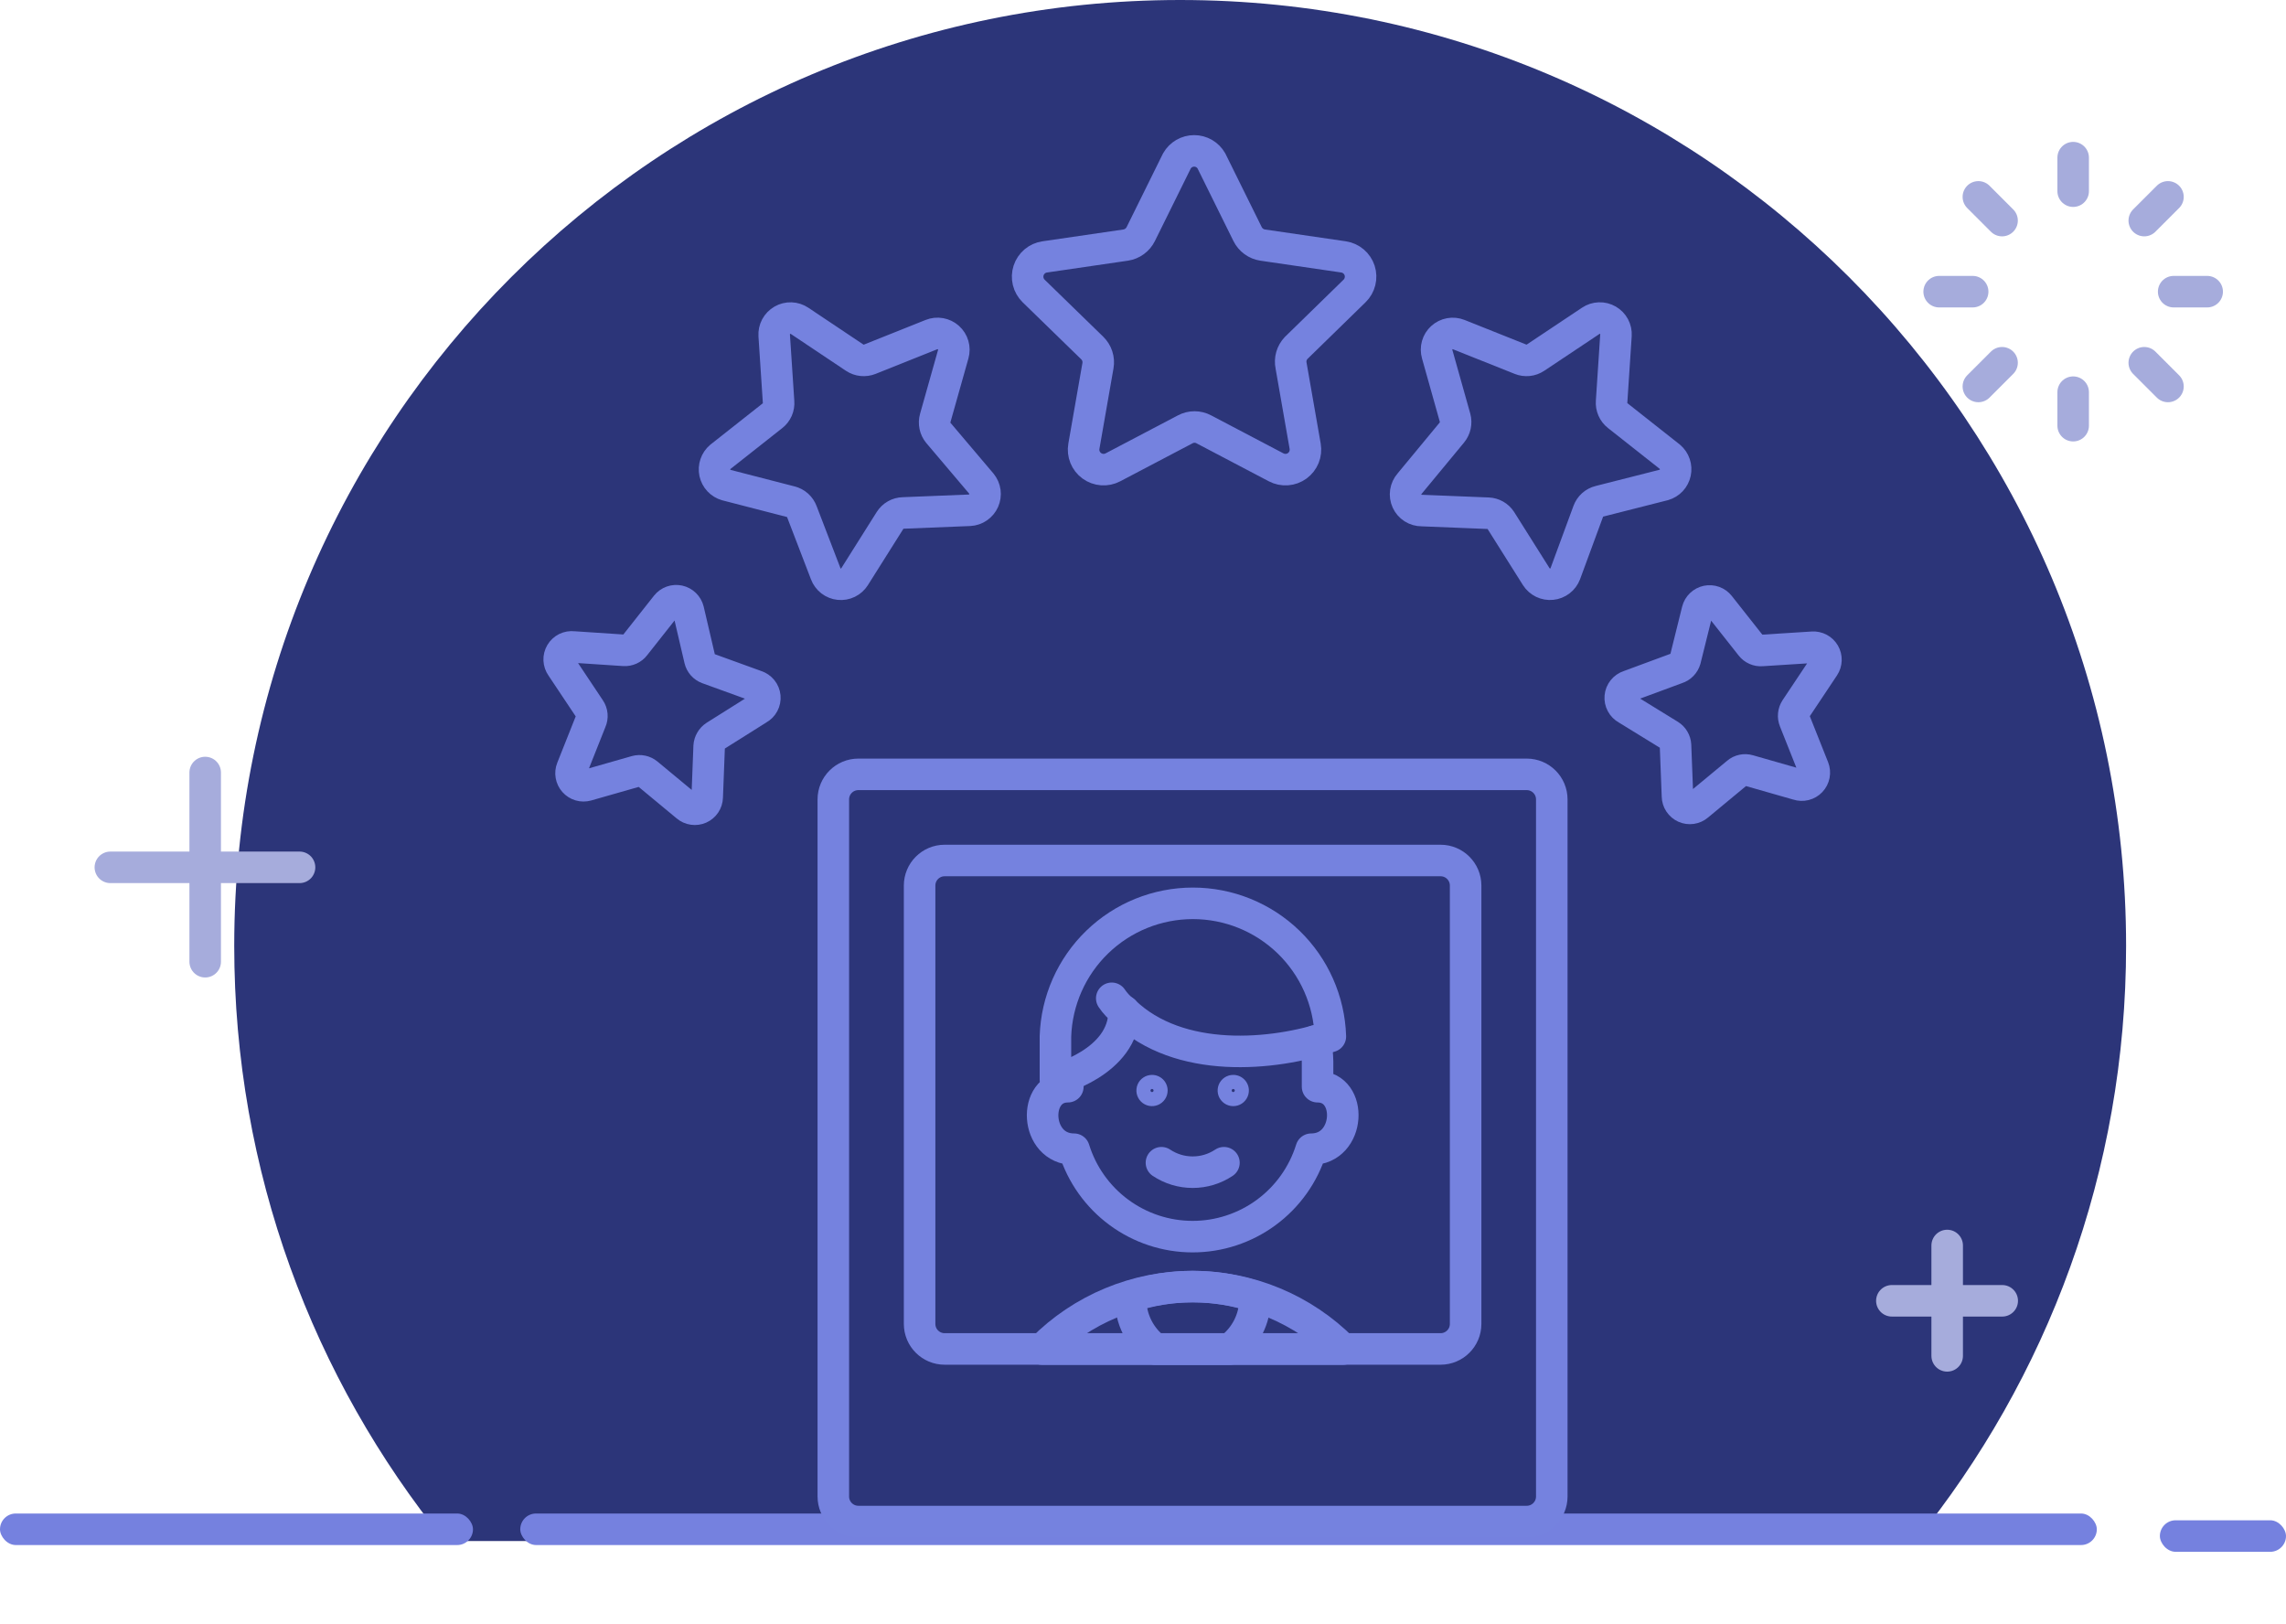 <svg width="145" height="103" viewBox="0 0 145 103" fill="none" xmlns="http://www.w3.org/2000/svg">
<path d="M74.857 0C41.72 0 14.857 26.863 14.857 60C14.857 74.302 19.861 87.436 28.214 97.745H121.5C129.853 87.436 134.857 74.302 134.857 60C134.857 26.863 107.994 0 74.857 0Z" fill="#2C3579"/>
<rect x="33" y="96" width="100" height="2" rx="1" fill="#7581DF"/>
<rect y="96" width="30" height="2" rx="1" fill="#7581DF"/>
<rect x="137" y="96.429" width="8" height="2" rx="1" fill="#7581DF"/>
<path d="M96.84 49.116H54.447C53.569 49.116 52.857 49.828 52.857 50.705V94.92C52.857 95.797 53.569 96.509 54.447 96.509H96.84C97.717 96.509 98.429 95.797 98.429 94.92V50.705C98.429 49.828 97.717 49.116 96.84 49.116Z" stroke="#7582DF" stroke-width="2" stroke-linecap="round" stroke-linejoin="round"/>
<path d="M91.375 54.58H59.919C59.042 54.58 58.33 55.292 58.33 56.17V83.973C58.33 84.851 59.042 85.562 59.919 85.562H91.375C92.252 85.562 92.964 84.851 92.964 83.973V56.17C92.964 55.292 92.252 54.58 91.375 54.58Z" stroke="#7582DF" stroke-width="2" stroke-linecap="round" stroke-linejoin="round"/>
<path d="M76.839 10.205L79.134 14.848C79.226 15.032 79.361 15.192 79.527 15.313C79.693 15.434 79.886 15.514 80.089 15.545L85.223 16.295C85.456 16.33 85.675 16.43 85.855 16.582C86.035 16.735 86.168 16.935 86.241 17.159C86.313 17.384 86.321 17.624 86.264 17.853C86.208 18.082 86.088 18.291 85.92 18.455L82.214 22.071C82.074 22.219 81.971 22.398 81.915 22.594C81.859 22.79 81.851 22.997 81.893 23.196L82.786 28.304C82.826 28.537 82.801 28.777 82.712 28.997C82.623 29.216 82.474 29.406 82.283 29.546C82.091 29.685 81.865 29.768 81.629 29.785C81.392 29.802 81.156 29.753 80.946 29.643L76.357 27.232C76.176 27.135 75.973 27.084 75.768 27.084C75.562 27.084 75.36 27.135 75.179 27.232L70.589 29.643C70.38 29.753 70.143 29.802 69.907 29.785C69.671 29.768 69.444 29.685 69.253 29.546C69.061 29.406 68.913 29.216 68.824 28.997C68.735 28.777 68.709 28.537 68.75 28.304L69.643 23.196C69.679 22.993 69.664 22.784 69.6 22.588C69.536 22.392 69.425 22.215 69.277 22.071L65.562 18.455C65.394 18.29 65.274 18.081 65.218 17.851C65.162 17.622 65.171 17.381 65.244 17.156C65.318 16.931 65.452 16.732 65.633 16.579C65.814 16.427 66.034 16.328 66.268 16.295L71.402 15.545C71.605 15.514 71.798 15.434 71.964 15.313C72.13 15.192 72.265 15.032 72.357 14.848L74.652 10.205C74.762 10.012 74.921 9.852 75.113 9.74C75.305 9.629 75.523 9.57 75.746 9.57C75.968 9.57 76.186 9.629 76.378 9.74C76.57 9.852 76.729 10.012 76.839 10.205V10.205Z" stroke="#7582DF" stroke-width="2" stroke-linecap="round" stroke-linejoin="round"/>
<path d="M102.5 21.268L102.223 25.473C102.209 25.643 102.238 25.813 102.307 25.969C102.375 26.125 102.481 26.262 102.616 26.366L105.919 28.973C106.062 29.094 106.17 29.252 106.23 29.43C106.291 29.607 106.302 29.798 106.262 29.981C106.223 30.164 106.135 30.334 106.007 30.471C105.879 30.608 105.716 30.707 105.535 30.759L101.455 31.795C101.292 31.835 101.142 31.914 101.017 32.026C100.893 32.139 100.798 32.28 100.741 32.438L99.285 36.393C99.217 36.572 99.1 36.728 98.948 36.844C98.796 36.961 98.614 37.033 98.424 37.052C98.233 37.072 98.041 37.038 97.868 36.955C97.696 36.871 97.549 36.742 97.446 36.58L95.196 33.009C95.108 32.874 94.989 32.763 94.85 32.684C94.71 32.605 94.553 32.56 94.393 32.553L90.187 32.384C89.989 32.385 89.795 32.329 89.628 32.222C89.461 32.116 89.329 31.963 89.247 31.783C89.165 31.602 89.136 31.402 89.165 31.206C89.195 31.011 89.28 30.827 89.41 30.678L92.089 27.438C92.196 27.309 92.27 27.157 92.306 26.994C92.341 26.831 92.338 26.661 92.294 26.5L91.16 22.464C91.107 22.28 91.106 22.083 91.158 21.898C91.21 21.713 91.313 21.546 91.456 21.417C91.598 21.288 91.774 21.201 91.963 21.167C92.153 21.132 92.348 21.152 92.527 21.223L96.446 22.786C96.6 22.848 96.767 22.871 96.932 22.854C97.097 22.837 97.255 22.78 97.393 22.688L100.902 20.348C101.061 20.241 101.247 20.18 101.439 20.174C101.631 20.167 101.821 20.214 101.987 20.31C102.154 20.406 102.29 20.546 102.381 20.715C102.471 20.885 102.513 21.076 102.5 21.268V21.268Z" stroke="#7582DF" stroke-width="2" stroke-linecap="round" stroke-linejoin="round"/>
<path d="M115.687 42.286L113.902 44.964C113.831 45.073 113.787 45.197 113.775 45.326C113.762 45.455 113.781 45.585 113.83 45.705L115.027 48.714C115.082 48.855 115.096 49.009 115.067 49.157C115.038 49.305 114.968 49.443 114.864 49.552C114.76 49.662 114.626 49.739 114.48 49.776C114.333 49.813 114.179 49.807 114.036 49.759L110.911 48.866C110.788 48.83 110.659 48.825 110.534 48.852C110.409 48.878 110.293 48.935 110.196 49.018L107.696 51.089C107.583 51.186 107.445 51.248 107.298 51.269C107.151 51.29 107.001 51.269 106.866 51.208C106.73 51.147 106.615 51.049 106.533 50.926C106.45 50.802 106.405 50.657 106.402 50.509L106.277 47.268C106.27 47.14 106.232 47.015 106.167 46.905C106.102 46.794 106.011 46.702 105.902 46.634L103.187 44.964C103.05 44.89 102.938 44.778 102.865 44.641C102.791 44.503 102.76 44.347 102.774 44.193C102.788 44.037 102.848 43.89 102.945 43.769C103.042 43.647 103.173 43.557 103.321 43.509L106.366 42.384C106.492 42.344 106.606 42.274 106.698 42.178C106.79 42.083 106.857 41.967 106.893 41.839L107.669 38.714C107.706 38.571 107.783 38.441 107.889 38.339C107.996 38.236 108.13 38.166 108.275 38.135C108.419 38.105 108.57 38.115 108.709 38.165C108.848 38.215 108.971 38.304 109.062 38.42L111.071 40.964C111.15 41.065 111.252 41.144 111.369 41.195C111.486 41.247 111.614 41.269 111.741 41.259L114.973 41.054C115.121 41.044 115.268 41.076 115.399 41.145C115.53 41.215 115.638 41.32 115.713 41.448C115.787 41.576 115.824 41.722 115.819 41.87C115.815 42.019 115.769 42.162 115.687 42.286V42.286Z" stroke="#7582DF" stroke-width="2" stroke-linecap="round" stroke-linejoin="round"/>
<path d="M50.714 20.348L54.214 22.688C54.354 22.78 54.513 22.837 54.68 22.854C54.846 22.871 55.014 22.848 55.17 22.786L59.08 21.223C59.26 21.151 59.456 21.13 59.647 21.164C59.837 21.197 60.015 21.284 60.159 21.413C60.303 21.542 60.408 21.709 60.462 21.895C60.516 22.081 60.517 22.278 60.464 22.464L59.321 26.518C59.276 26.678 59.27 26.848 59.305 27.011C59.339 27.174 59.412 27.326 59.518 27.455L62.25 30.679C62.37 30.827 62.448 31.006 62.473 31.195C62.498 31.385 62.47 31.578 62.393 31.752C62.315 31.927 62.19 32.077 62.033 32.185C61.875 32.294 61.691 32.356 61.5 32.366L57.286 32.536C57.119 32.54 56.956 32.585 56.811 32.668C56.666 32.75 56.544 32.868 56.455 33.009L54.205 36.58C54.103 36.742 53.958 36.872 53.786 36.956C53.614 37.04 53.422 37.074 53.232 37.054C53.042 37.035 52.861 36.963 52.709 36.846C52.558 36.729 52.442 36.572 52.375 36.393L50.866 32.464C50.809 32.307 50.714 32.165 50.59 32.053C50.465 31.941 50.315 31.861 50.152 31.821L46.071 30.768C45.891 30.716 45.728 30.616 45.6 30.48C45.472 30.343 45.384 30.173 45.344 29.99C45.305 29.807 45.316 29.616 45.377 29.439C45.437 29.261 45.544 29.103 45.687 28.982L48.991 26.375C49.127 26.271 49.234 26.135 49.303 25.979C49.371 25.823 49.399 25.652 49.384 25.482L49.107 21.277C49.095 21.084 49.136 20.892 49.227 20.722C49.319 20.552 49.455 20.41 49.623 20.314C49.79 20.217 49.98 20.169 50.173 20.175C50.366 20.181 50.553 20.241 50.714 20.348Z" stroke="#7582DF" stroke-width="2" stroke-linecap="round" stroke-linejoin="round"/>
<path d="M36.357 41.036L39.589 41.25C39.717 41.258 39.845 41.234 39.962 41.181C40.078 41.129 40.181 41.048 40.259 40.946L42.268 38.402C42.36 38.286 42.483 38.198 42.623 38.148C42.763 38.098 42.914 38.089 43.059 38.12C43.204 38.152 43.337 38.224 43.443 38.327C43.55 38.43 43.625 38.561 43.661 38.705L44.393 41.839C44.423 41.965 44.483 42.081 44.569 42.178C44.655 42.274 44.763 42.348 44.884 42.393L47.964 43.509C48.112 43.557 48.243 43.647 48.341 43.769C48.438 43.89 48.497 44.037 48.512 44.192C48.526 44.347 48.494 44.503 48.421 44.64C48.347 44.778 48.235 44.89 48.098 44.964L45.357 46.688C45.249 46.758 45.159 46.853 45.094 46.965C45.029 47.076 44.99 47.201 44.982 47.33L44.857 50.571C44.852 50.719 44.806 50.862 44.723 50.985C44.64 51.107 44.524 51.204 44.389 51.264C44.254 51.323 44.105 51.343 43.959 51.322C43.812 51.301 43.675 51.239 43.562 51.143L41.062 49.071C40.964 48.991 40.848 48.935 40.724 48.909C40.599 48.882 40.471 48.886 40.348 48.92L37.223 49.812C37.081 49.851 36.93 49.85 36.788 49.808C36.647 49.766 36.519 49.685 36.421 49.574C36.323 49.464 36.257 49.328 36.232 49.183C36.206 49.037 36.222 48.887 36.277 48.75L37.473 45.741C37.53 45.617 37.553 45.479 37.541 45.343C37.528 45.207 37.48 45.076 37.402 44.964L35.616 42.286C35.527 42.16 35.476 42.012 35.469 41.858C35.463 41.704 35.501 41.552 35.58 41.42C35.658 41.287 35.774 41.181 35.911 41.112C36.05 41.044 36.204 41.018 36.357 41.036Z" stroke="#7582DF" stroke-width="2" stroke-linecap="round" stroke-linejoin="round"/>
<path d="M67.733 68.25V68.928C65.465 68.928 65.617 72.893 68.125 72.893C68.623 74.499 69.622 75.904 70.975 76.901C72.329 77.899 73.966 78.438 75.648 78.438C77.329 78.438 78.967 77.899 80.32 76.901C81.674 75.904 82.672 74.499 83.17 72.893V72.893C85.679 72.893 85.849 68.928 83.572 68.928V67.339C83.564 66.899 83.519 66.46 83.438 66.027" stroke="#7582DF" stroke-width="2" stroke-linecap="round" stroke-linejoin="round"/>
<path d="M73.072 69.071C73.098 69.071 73.123 69.082 73.142 69.1C73.16 69.119 73.17 69.144 73.17 69.17C73.17 69.196 73.16 69.221 73.142 69.239C73.123 69.257 73.098 69.268 73.072 69.268C73.046 69.268 73.021 69.257 73.003 69.239C72.984 69.221 72.974 69.196 72.974 69.17C72.974 69.144 72.984 69.119 73.003 69.1C73.021 69.082 73.046 69.071 73.072 69.071ZM73.072 68.179C72.876 68.179 72.684 68.237 72.522 68.346C72.359 68.454 72.231 68.609 72.156 68.79C72.082 68.972 72.062 69.171 72.1 69.363C72.138 69.555 72.233 69.732 72.371 69.871C72.51 70.009 72.686 70.103 72.879 70.142C73.071 70.18 73.27 70.16 73.451 70.085C73.632 70.01 73.787 69.883 73.896 69.72C74.005 69.557 74.063 69.366 74.063 69.17C74.063 68.907 73.959 68.655 73.773 68.469C73.587 68.283 73.335 68.179 73.072 68.179Z" fill="#7582DF"/>
<path d="M78.224 69.071C78.243 69.071 78.262 69.077 78.278 69.088C78.294 69.099 78.307 69.114 78.314 69.132C78.322 69.15 78.324 69.17 78.32 69.189C78.316 69.208 78.307 69.225 78.293 69.239C78.279 69.253 78.262 69.262 78.243 69.266C78.224 69.27 78.204 69.268 78.186 69.26C78.168 69.253 78.153 69.24 78.142 69.224C78.131 69.208 78.125 69.189 78.125 69.17C78.125 69.144 78.136 69.119 78.154 69.1C78.172 69.082 78.197 69.071 78.224 69.071ZM78.224 68.179C78.026 68.179 77.832 68.238 77.668 68.349C77.505 68.46 77.378 68.618 77.304 68.801C77.231 68.985 77.214 69.187 77.256 69.38C77.298 69.573 77.397 69.75 77.54 69.886C77.683 70.023 77.864 70.114 78.059 70.147C78.254 70.18 78.455 70.154 78.635 70.072C78.815 69.99 78.966 69.856 79.07 69.687C79.173 69.519 79.224 69.323 79.215 69.125C79.203 68.87 79.094 68.629 78.909 68.453C78.724 68.277 78.479 68.178 78.224 68.179Z" fill="#7582DF"/>
<path d="M73.67 73.75C74.257 74.142 74.947 74.35 75.652 74.35C76.358 74.35 77.047 74.142 77.634 73.75" stroke="#7582DF" stroke-width="2" stroke-linecap="round" stroke-linejoin="round"/>
<path d="M71.303 64.152C74.786 67.518 80.777 66.964 84.384 65.741C84.311 63.477 83.361 61.33 81.734 59.754C80.107 58.178 77.93 57.297 75.665 57.297C73.4 57.297 71.223 58.178 69.596 59.754C67.969 61.33 67.019 63.477 66.946 65.741V68.491C66.946 68.491 71.303 67.402 71.303 64.134" stroke="#7582DF" stroke-width="2" stroke-linecap="round" stroke-linejoin="round"/>
<path d="M71.303 64.152C70.998 63.92 70.732 63.639 70.518 63.321" stroke="#7582DF" stroke-width="2" stroke-linecap="round" stroke-linejoin="round"/>
<path d="M85.179 85.571C83.929 84.314 82.443 83.317 80.807 82.636C79.171 81.956 77.415 81.605 75.643 81.605C73.871 81.605 72.116 81.956 70.479 82.636C68.843 83.317 67.357 84.314 66.107 85.571H85.179Z" stroke="#7582DF" stroke-width="2" stroke-linecap="round" stroke-linejoin="round"/>
<path d="M73.285 85.572H78C78.495 85.204 78.898 84.727 79.177 84.176C79.456 83.626 79.603 83.019 79.607 82.402C79.607 82.348 79.607 82.295 79.607 82.241C77.044 81.396 74.277 81.396 71.714 82.241C71.714 82.295 71.714 82.348 71.714 82.402C71.713 83.016 71.855 83.621 72.127 84.171C72.4 84.721 72.796 85.2 73.285 85.572V85.572Z" stroke="#7582DF" stroke-width="2" stroke-linecap="round" stroke-linejoin="round"/>
<path d="M131.5 12.125V10" stroke="#A6ACDC" stroke-width="2" stroke-linecap="round" stroke-linejoin="round"/>
<path d="M136.01 13.991L137.513 12.488" stroke="#A6ACDC" stroke-width="2" stroke-linecap="round" stroke-linejoin="round"/>
<path d="M137.875 18.5H140" stroke="#A6ACDC" stroke-width="2" stroke-linecap="round" stroke-linejoin="round"/>
<path d="M136.01 23.009L137.513 24.512" stroke="#A6ACDC" stroke-width="2" stroke-linecap="round" stroke-linejoin="round"/>
<path d="M131.5 24.875V27" stroke="#A6ACDC" stroke-width="2" stroke-linecap="round" stroke-linejoin="round"/>
<path d="M126.99 23.009L125.487 24.512" stroke="#A6ACDC" stroke-width="2" stroke-linecap="round" stroke-linejoin="round"/>
<path d="M125.125 18.5H123" stroke="#A6ACDC" stroke-width="2" stroke-linecap="round" stroke-linejoin="round"/>
<path d="M126.99 13.991L125.487 12.488" stroke="#A6ACDC" stroke-width="2" stroke-linecap="round" stroke-linejoin="round"/>
<path d="M13.015 61V49" stroke="#A6ACDC" stroke-width="2" stroke-linecap="round" stroke-linejoin="round"/>
<path d="M7 55.014H19" stroke="#A6ACDC" stroke-width="2" stroke-linecap="round" stroke-linejoin="round"/>
<path d="M123.509 86V79" stroke="#A6ACDC" stroke-width="2" stroke-linecap="round" stroke-linejoin="round"/>
<path d="M120 82.508H127" stroke="#A6ACDC" stroke-width="2" stroke-linecap="round" stroke-linejoin="round"/>
</svg>
